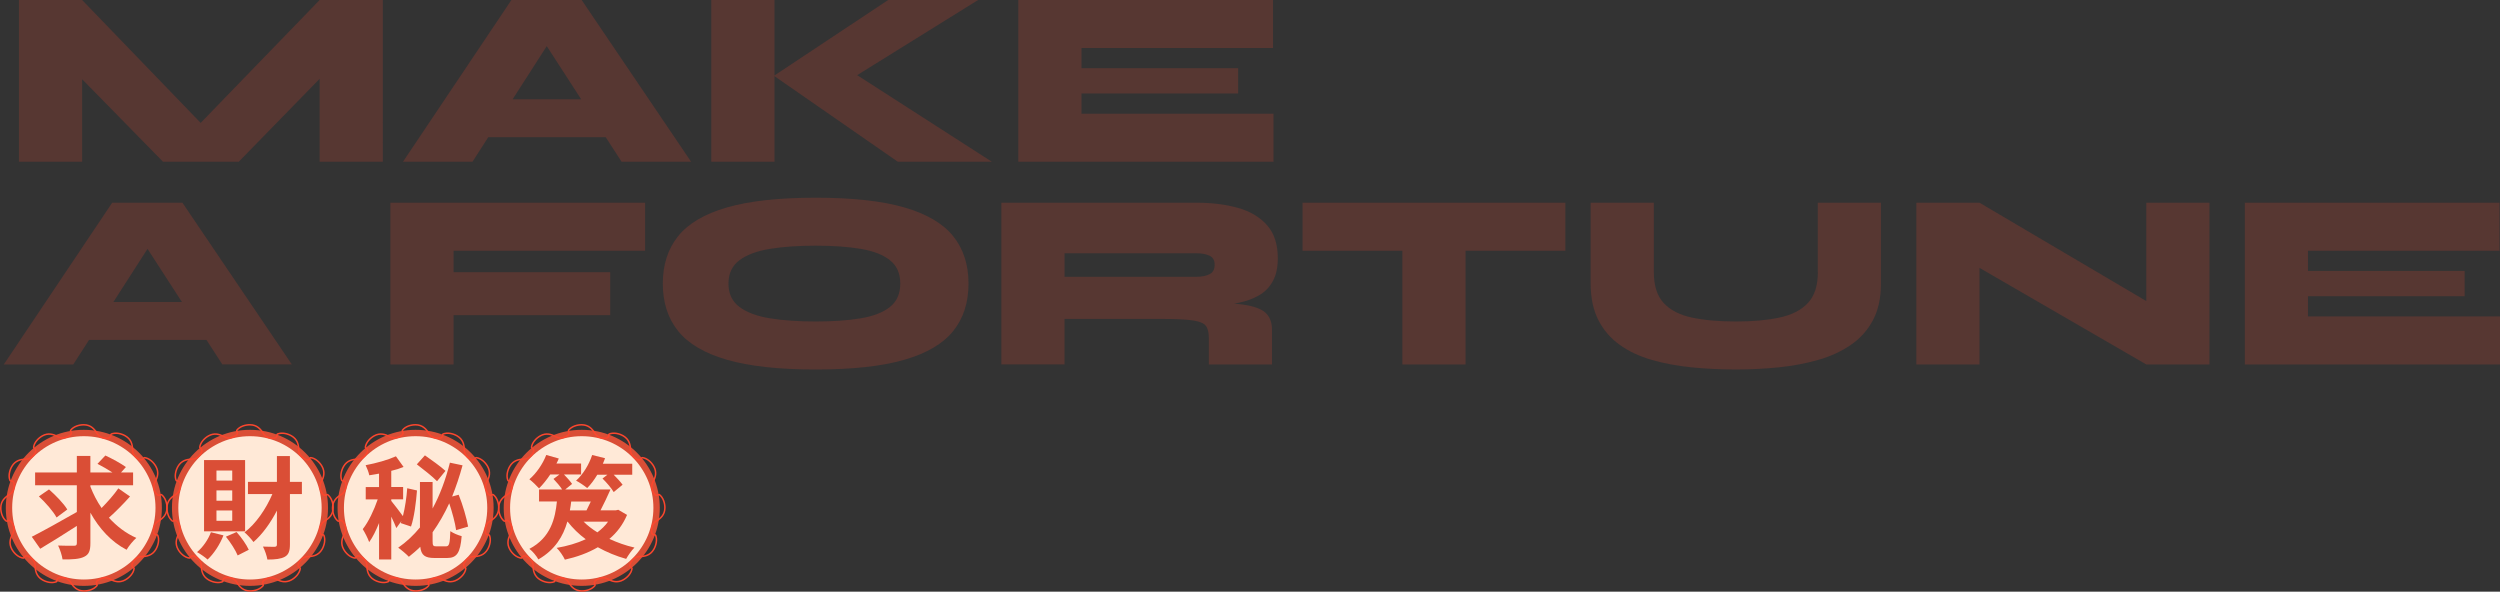 <?xml version="1.0" encoding="UTF-8"?>
<svg id="b" data-name="圖層 2" xmlns="http://www.w3.org/2000/svg" width="1231.86" height="291.55" viewBox="0 0 1231.86 291.55">
  <rect x="0" y="0" width="1231.86" height="291.55" fill="#333333" stroke="none"/>
  <defs>
    <style>
      .e {
        opacity: .18;
      }

      .f {
        fill: none;
        stroke: #fc462d;
        stroke-width: .75px;
      }

      .f, .g {
        stroke-miterlimit: 10;
      }

      .h {
        fill: #fc462d;
      }

      .g {
        fill: #ffe9d7;
        stroke: #da4e36;
        stroke-width: 3.14px;
      }

      .i {
        fill: #da4e36;
      }
    </style>
  </defs>
  <g id="c" data-name="底圖">
    <g>
      <circle class="g" cx="41.31" cy="250.24" r="36.88"/>
      <circle class="g" cx="123.18" cy="250.24" r="36.88"/>
      <circle class="g" cx="204.78" cy="250.24" r="36.88"/>
      <circle class="g" cx="286.65" cy="250.24" r="36.88"/>
      <path class="i" d="M64.06,244.65c-3.17,3.55-7.05,7.49-10.39,10.45,3.83,4.21,8.37,7.71,13.51,9.95-1.59,1.37-3.72,3.99-4.81,5.85-7.55-3.94-13.4-10.34-17.83-18.27v14.98c0,3.88-.77,5.63-3.06,6.73-2.24,1.15-5.8,1.37-10.66,1.31-.27-1.86-1.2-4.87-2.19-6.84,3.28,.16,6.73,.11,7.82,.11s1.42-.33,1.42-1.37v-8.42c-6.23,4.05-12.74,8.09-18.05,11.27l-4.16-5.91c5.25-2.68,14.11-7.55,22.2-12.2v-13.18H17.3v-6.29h20.56v-8.15h6.67v8.15h10.88c-2.24-1.48-5.03-3.06-7.38-4.27l3.88-4.1c3.23,1.48,7.77,3.94,10.12,5.69l-2.41,2.68h5.96v6.29h-21.05v.66c1.42,3.66,3.23,7.22,5.52,10.55,2.9-2.95,6.18-6.62,8.26-9.68l5.74,3.99Zm-36.2,10.34c-1.59-3.01-5.41-7.33-8.7-10.39l4.98-3.45c3.23,2.84,7.27,6.95,9.02,9.9l-5.3,3.94Z"/>
      <path class="i" d="M110.11,263.79c-1.75,4.54-4.81,9.13-7.82,11.92-1.15-1.09-3.72-2.84-5.2-3.66,2.9-2.41,5.47-6.12,6.84-9.79l6.18,1.53Zm10.66-1.97h-20.23v-35.11h20.23v35.11Zm-6.34-29.97h-7.77v4.98h7.77v-4.98Zm0,9.79h-7.77v5.09h7.77v-5.09Zm0,9.9h-7.77v5.09h7.77v-5.09Zm2.13,10.61c2.41,2.68,4.87,6.23,6.02,8.75l-5.47,2.79c-1.04-2.57-3.5-6.4-5.8-9.24l5.25-2.3Zm32.21-18.7h-5.91v24.83c0,3.28-.66,5.03-2.52,6.07-1.91,1.04-4.59,1.37-8.59,1.37-.27-1.8-1.26-4.65-2.19-6.4,2.52,.11,4.92,.11,5.74,.11,.82-.05,1.15-.33,1.15-1.15v-16.68c-3.23,6.23-7.22,11.7-11.54,15.48-1.09-1.48-3.06-3.66-4.43-4.76,5.47-4.1,10.55-11.43,13.73-18.87h-12.03v-6.02h14.27v-12.69h6.4v12.69h5.91v6.02Z"/>
      <path class="f" d="M50.58,215.66c-1.14-.29-2.2-1.14-2.8-2.15-1.26-2.17-3.12-4.17-6.47-4.2-2.34-.02-5.05,.83-6.47,2.66-.11,.13-.15,.35,0,.55,.28,.4,.35,.76,.24,1.16-.18,.7-.94,1.08-1.62,1.43-.45,.23-.92,.42-1.42,.55-1.13,.32-2.48,.12-3.5-.46-2.17-1.24-4.79-2.05-7.7-.4-2.04,1.15-3.96,3.25-4.28,5.54-.02,.16,.06,.38,.28,.48,.45,.2,.69,.49,.79,.88,.18,.69-.28,1.4-.69,2.04-.27,.42-.58,.83-.96,1.19-.82,.85-2.09,1.34-3.25,1.35-2.51,.01-5.18,.62-6.87,3.51-1.19,2.01-1.81,4.79-.94,6.93,.06,.15,.24,.3,.49,.28,.48-.06,.83,.07,1.12,.36,.51,.51,.46,1.36,.43,2.12-.02,.5-.09,1-.23,1.5-.29,1.15-1.14,2.2-2.15,2.8-2.17,1.26-4.17,3.13-4.2,6.47-.01,2.34,.84,5.05,2.66,6.48,.13,.1,.36,.14,.55,0,.4-.29,.76-.35,1.16-.25,.7,.18,1.08,.94,1.43,1.62,.23,.45,.42,.92,.55,1.42,.32,1.13,.12,2.48-.46,3.49-1.24,2.17-2.04,4.79-.4,7.7,1.15,2.04,3.24,3.95,5.54,4.28,.16,.02,.38-.06,.48-.28,.2-.45,.49-.68,.88-.79,.69-.19,1.4,.28,2.04,.69,.43,.27,.83,.59,1.19,.96,.85,.83,1.34,2.09,1.35,3.26,.01,2.5,.62,5.17,3.51,6.87,2.01,1.18,4.79,1.8,6.93,.94,.15-.07,.3-.24,.28-.48-.05-.49,.07-.84,.36-1.12,.51-.51,1.36-.46,2.12-.43,.5,.02,1,.09,1.51,.23,1.15,.29,2.2,1.14,2.8,2.15,1.26,2.17,3.12,4.17,6.47,4.2,2.34,.02,5.05-.83,6.47-2.65,.1-.13,.14-.36,0-.56-.29-.4-.35-.76-.25-1.15,.19-.7,.94-1.08,1.62-1.43,.45-.24,.93-.43,1.42-.56,1.14-.33,2.48-.12,3.5,.46,2.18,1.25,4.79,2.05,7.71,.4,2.04-1.15,3.95-3.24,4.28-5.53,.02-.16-.05-.38-.28-.48-.45-.2-.68-.48-.79-.87-.18-.7,.28-1.41,.69-2.05,.27-.42,.59-.83,.96-1.19,.82-.85,2.09-1.34,3.26-1.35,2.5-.02,5.17-.62,6.87-3.51,1.18-2.02,1.8-4.79,.94-6.94-.07-.15-.24-.3-.48-.27-.49,.05-.84-.08-1.12-.37-.51-.51-.46-1.35-.43-2.12,.02-.5,.09-1.01,.23-1.51,.29-1.15,1.14-2.2,2.15-2.8,2.16-1.26,4.17-3.12,4.2-6.47,.02-2.34-.84-5.05-2.65-6.47-.13-.11-.36-.15-.55,0-.4,.28-.76,.35-1.16,.25-.7-.18-1.08-.94-1.43-1.62-.24-.45-.43-.92-.56-1.42-.32-1.13-.11-2.48,.46-3.5,1.24-2.17,2.05-4.79,.4-7.7-1.15-2.04-3.25-3.96-5.54-4.28-.16-.02-.37,.05-.48,.28-.2,.45-.48,.69-.87,.79-.7,.18-1.41-.28-2.05-.69-.42-.27-.83-.59-1.19-.95-.85-.82-1.34-2.09-1.35-3.26-.02-2.51-.62-5.17-3.51-6.87-2.02-1.19-4.79-1.81-6.94-.94-.15,.07-.3,.24-.27,.49,.05,.49-.08,.83-.37,1.13-.51,.51-1.35,.46-2.12,.42-.5-.02-1.01-.1-1.51-.23h0Z"/>
      <path class="f" d="M132.45,215.66c-1.14-.29-2.2-1.14-2.8-2.15-1.26-2.17-3.12-4.17-6.47-4.2-2.34-.02-5.05,.83-6.47,2.66-.11,.13-.15,.35,0,.55,.28,.4,.35,.76,.24,1.16-.18,.7-.94,1.08-1.62,1.43-.45,.23-.92,.42-1.42,.55-1.13,.32-2.48,.12-3.5-.46-2.17-1.24-4.79-2.05-7.7-.4-2.04,1.15-3.96,3.25-4.28,5.54-.02,.16,.06,.38,.28,.48,.45,.2,.69,.49,.79,.88,.18,.69-.28,1.4-.69,2.04-.27,.42-.58,.83-.96,1.19-.82,.85-2.09,1.34-3.25,1.35-2.51,.01-5.18,.62-6.87,3.51-1.19,2.01-1.81,4.79-.94,6.93,.06,.15,.24,.3,.49,.28,.48-.06,.83,.07,1.12,.36,.51,.51,.46,1.36,.43,2.12-.02,.5-.09,1-.23,1.5-.29,1.15-1.14,2.2-2.15,2.8-2.17,1.26-4.17,3.13-4.2,6.47-.01,2.34,.84,5.05,2.66,6.48,.13,.1,.36,.14,.55,0,.4-.29,.76-.35,1.16-.25,.7,.18,1.08,.94,1.43,1.62,.23,.45,.42,.92,.55,1.42,.32,1.13,.12,2.48-.46,3.49-1.24,2.17-2.04,4.79-.4,7.7,1.15,2.04,3.24,3.95,5.54,4.28,.16,.02,.38-.06,.48-.28,.2-.45,.49-.68,.88-.79,.69-.19,1.4,.28,2.04,.69,.43,.27,.83,.59,1.19,.96,.85,.83,1.34,2.09,1.35,3.26,.01,2.5,.62,5.17,3.51,6.87,2.01,1.18,4.79,1.8,6.93,.94,.15-.07,.3-.24,.28-.48-.05-.49,.07-.84,.36-1.12,.51-.51,1.36-.46,2.12-.43,.5,.02,1,.09,1.51,.23,1.15,.29,2.2,1.14,2.8,2.15,1.26,2.17,3.12,4.17,6.47,4.2,2.34,.02,5.05-.83,6.47-2.65,.1-.13,.14-.36,0-.56-.29-.4-.35-.76-.25-1.15,.19-.7,.94-1.08,1.62-1.43,.45-.24,.93-.43,1.42-.56,1.14-.33,2.48-.12,3.5,.46,2.18,1.25,4.79,2.05,7.71,.4,2.04-1.15,3.95-3.24,4.28-5.53,.02-.16-.05-.38-.28-.48-.45-.2-.68-.48-.79-.87-.19-.7,.28-1.41,.69-2.05,.27-.42,.59-.83,.96-1.19,.82-.85,2.09-1.34,3.26-1.35,2.5-.02,5.17-.62,6.87-3.51,1.18-2.02,1.8-4.79,.94-6.94-.07-.15-.24-.3-.48-.27-.49,.05-.84-.08-1.12-.37-.51-.51-.46-1.35-.43-2.12,.02-.5,.09-1.01,.23-1.51,.29-1.15,1.14-2.2,2.15-2.8,2.16-1.26,4.17-3.12,4.2-6.47,.02-2.34-.84-5.05-2.65-6.47-.13-.11-.36-.15-.55,0-.4,.28-.76,.35-1.16,.25-.7-.18-1.08-.94-1.43-1.62-.24-.45-.43-.92-.56-1.42-.32-1.13-.11-2.48,.46-3.5,1.24-2.17,2.05-4.79,.4-7.7-1.15-2.04-3.25-3.96-5.54-4.28-.16-.02-.37,.05-.48,.28-.2,.45-.48,.69-.87,.79-.7,.18-1.41-.28-2.05-.69-.42-.27-.83-.59-1.19-.95-.85-.82-1.34-2.09-1.35-3.26-.02-2.51-.62-5.17-3.51-6.87-2.02-1.19-4.79-1.81-6.94-.94-.15,.07-.3,.24-.27,.49,.05,.49-.08,.83-.37,1.13-.51,.51-1.35,.46-2.12,.42-.5-.02-1.01-.1-1.51-.23h0Z"/>
      <path class="i" d="M195.32,260.24c-.55-1.48-1.53-3.55-2.52-5.69v21.11h-6.02v-17.94c-1.48,3.66-3.12,7-4.87,9.41-.66-1.91-2.13-4.76-3.17-6.4,2.84-3.55,5.58-9.41,7.38-14.66h-5.91v-6.07h6.56v-6.62c-1.64,.33-3.23,.6-4.81,.82-.27-1.42-1.09-3.55-1.8-4.98,5.25-.98,11.05-2.62,14.93-4.38l3.77,5.25c-1.86,.77-3.88,1.42-6.07,1.91v7.98h5.85v6.07h-5.85v.77c1.15,1.37,4.32,5.52,5.74,7.49,1.09-4.21,1.8-9.3,2.13-13.73l4.81,1.09c-.44,5.74-1.37,13.29-2.95,17.77l-5.09-1.7c.11-.33,.27-.66,.38-1.04l-2.52,3.5Zm24.45,8.97c1.59,0,1.91-1.31,2.13-7.49,1.37,.98,3.83,2.02,5.58,2.46-.66,8.15-2.3,10.77-7.16,10.77h-6.23c-4.7,0-6.56-1.37-7-5.52-1.8,1.8-3.72,3.39-5.63,4.92-1.09-1.2-3.77-3.45-5.25-4.48,4.05-2.79,7.55-6.12,10.72-9.95v-22.42h6.23v13.07c3.61-6.67,6.45-14.27,8.53-22.59l6.23,1.31c-1.48,5.41-3.23,10.61-5.14,15.37l3.23-.88c2.02,5.03,3.88,11.38,4.65,15.7l-5.91,1.75c-.49-3.61-1.91-8.75-3.39-13.23-2.35,5.14-5.14,9.95-8.2,14.27v4.27c0,2.3,.22,2.68,1.91,2.68h4.7Zm-4.43-32.1c-2.13-2.24-6.67-5.8-9.95-8.31l3.99-4.43c3.12,2.19,7.82,5.52,10.12,7.66l-4.16,5.09Z"/>
      <path class="i" d="M308.97,253.73c-2.02,4.76-4.98,8.7-8.7,11.81,3.88,1.8,8.04,3.28,12.36,4.27-1.37,1.31-3.17,3.94-4.1,5.58-4.92-1.37-9.62-3.34-13.95-5.74-4.87,2.84-10.39,4.81-16.24,6.12-.71-1.64-2.73-4.59-4.05-5.8,5.2-.88,10.06-2.3,14.33-4.27-3.45-2.52-6.4-5.47-8.91-8.64h-.16c-2.02,7.11-6.02,13.84-14.27,18.59-.93-1.7-2.79-3.99-4.43-5.2,10.61-5.58,12.74-15.15,13.56-23.35h-8.8v-5.91h11.38c-1.04-1.64-2.79-3.66-4.27-5.2l2.95-2.19h-4.54c-1.75,2.62-3.66,4.98-5.52,6.84-1.04-1.2-3.39-3.45-4.76-4.48,3.39-2.9,6.56-7.44,8.31-11.98l6.18,1.75c-.33,.82-.71,1.64-1.15,2.46h12.14v5.41h-8.42c1.48,1.53,3.12,3.39,3.99,4.65l-3.39,2.73h22.31c-1.48,3.34-3.28,7.16-4.92,10.28h7.55l1.2-.27,4.32,2.52Zm-27.51-6.62c-.16,1.48-.38,2.9-.66,4.38h8.2c.66-1.42,1.42-2.84,2.13-4.38h-9.68Zm12.85-13.18c-1.53,2.57-3.23,4.81-4.98,6.56-1.2-1.04-3.99-2.9-5.47-3.66,3.39-3.01,6.34-7.82,7.93-12.63l6.34,1.59c-.33,.88-.66,1.8-1.09,2.73h14.49v5.41h-9.13c1.7,1.7,3.39,3.55,4.38,4.92l-4.38,3.61c-1.09-1.86-3.5-4.7-5.52-6.67l2.41-1.86h-4.98Zm-6.73,23.13c1.91,1.91,4.21,3.66,6.78,5.25,2.02-1.53,3.83-3.23,5.25-5.25h-12.03Z"/>
      <path class="f" d="M214.05,215.66c-1.14-.29-2.2-1.14-2.8-2.15-1.26-2.17-3.12-4.17-6.47-4.2-2.34-.02-5.05,.83-6.47,2.66-.11,.13-.15,.35,0,.55,.28,.4,.35,.76,.24,1.16-.18,.7-.94,1.08-1.62,1.43-.45,.23-.92,.42-1.42,.55-1.13,.32-2.48,.12-3.5-.46-2.17-1.24-4.79-2.05-7.7-.4-2.04,1.15-3.96,3.25-4.28,5.54-.02,.16,.06,.38,.28,.48,.45,.2,.69,.49,.79,.88,.18,.69-.28,1.4-.69,2.04-.27,.42-.58,.83-.96,1.19-.82,.85-2.09,1.34-3.25,1.35-2.51,.01-5.18,.62-6.87,3.51-1.19,2.01-1.81,4.79-.94,6.93,.06,.15,.24,.3,.49,.28,.48-.06,.83,.07,1.12,.36,.51,.51,.46,1.36,.43,2.12-.02,.5-.09,1-.23,1.5-.29,1.15-1.14,2.2-2.15,2.8-2.17,1.26-4.17,3.13-4.2,6.47-.01,2.34,.84,5.05,2.66,6.48,.13,.1,.36,.14,.55,0,.4-.29,.76-.35,1.16-.25,.7,.18,1.08,.94,1.43,1.62,.23,.45,.42,.92,.55,1.42,.32,1.13,.12,2.48-.46,3.49-1.24,2.17-2.04,4.79-.4,7.7,1.15,2.04,3.24,3.95,5.54,4.28,.16,.02,.38-.06,.48-.28,.2-.45,.49-.68,.88-.79,.69-.19,1.4,.28,2.04,.69,.43,.27,.83,.59,1.19,.96,.85,.83,1.34,2.09,1.35,3.26,.01,2.5,.62,5.17,3.51,6.87,2.01,1.18,4.79,1.8,6.93,.94,.15-.07,.3-.24,.28-.48-.05-.49,.07-.84,.36-1.12,.51-.51,1.36-.46,2.12-.43,.5,.02,1,.09,1.5,.23,1.15,.29,2.2,1.14,2.8,2.15,1.26,2.17,3.12,4.17,6.47,4.2,2.34,.02,5.05-.83,6.47-2.65,.1-.13,.14-.36,0-.56-.29-.4-.35-.76-.25-1.15,.19-.7,.94-1.08,1.62-1.43,.45-.24,.93-.43,1.42-.56,1.14-.33,2.48-.12,3.5,.46,2.18,1.25,4.79,2.05,7.71,.4,2.04-1.15,3.95-3.24,4.28-5.53,.02-.16-.05-.38-.28-.48-.45-.2-.68-.48-.79-.87-.19-.7,.28-1.41,.69-2.05,.27-.42,.59-.83,.96-1.19,.82-.85,2.09-1.34,3.26-1.35,2.5-.02,5.17-.62,6.87-3.51,1.18-2.02,1.8-4.79,.94-6.94-.07-.15-.24-.3-.48-.27-.49,.05-.84-.08-1.12-.37-.51-.51-.46-1.35-.43-2.12,.02-.5,.09-1.01,.23-1.51,.29-1.15,1.14-2.2,2.15-2.8,2.16-1.26,4.17-3.12,4.2-6.47,.02-2.34-.84-5.05-2.65-6.47-.13-.11-.36-.15-.55,0-.4,.28-.76,.35-1.16,.25-.7-.18-1.07-.94-1.43-1.62-.24-.45-.43-.92-.56-1.42-.32-1.13-.11-2.48,.46-3.5,1.24-2.17,2.05-4.79,.4-7.7-1.15-2.04-3.25-3.96-5.54-4.28-.16-.02-.37,.05-.48,.28-.2,.45-.48,.69-.87,.79-.7,.18-1.41-.28-2.05-.69-.42-.27-.83-.59-1.19-.95-.85-.82-1.34-2.09-1.35-3.26-.02-2.51-.62-5.17-3.51-6.87-2.02-1.19-4.79-1.81-6.94-.94-.15,.07-.3,.24-.27,.49,.05,.49-.08,.83-.37,1.13-.51,.51-1.35,.46-2.12,.42-.5-.02-1.01-.1-1.51-.23h0Z"/>
      <path class="f" d="M295.92,215.66c-1.14-.29-2.2-1.14-2.8-2.15-1.26-2.17-3.12-4.17-6.47-4.2-2.34-.02-5.05,.83-6.47,2.66-.11,.13-.15,.35,0,.55,.28,.4,.35,.76,.24,1.16-.18,.7-.94,1.08-1.62,1.43-.45,.23-.92,.42-1.42,.55-1.13,.32-2.48,.12-3.5-.46-2.17-1.24-4.79-2.05-7.7-.4-2.04,1.15-3.96,3.25-4.28,5.54-.02,.16,.06,.38,.28,.48,.45,.2,.69,.49,.79,.88,.18,.69-.28,1.4-.69,2.04-.27,.42-.58,.83-.96,1.19-.82,.85-2.09,1.34-3.25,1.35-2.51,.01-5.18,.62-6.87,3.51-1.19,2.01-1.81,4.79-.94,6.93,.06,.15,.24,.3,.49,.28,.48-.06,.83,.07,1.12,.36,.51,.51,.46,1.36,.43,2.12-.02,.5-.09,1-.23,1.5-.29,1.15-1.14,2.2-2.15,2.8-2.17,1.26-4.17,3.13-4.2,6.47-.01,2.34,.84,5.05,2.66,6.48,.13,.1,.36,.14,.55,0,.4-.29,.76-.35,1.16-.25,.7,.18,1.08,.94,1.43,1.62,.23,.45,.42,.92,.55,1.42,.32,1.13,.12,2.48-.46,3.49-1.24,2.17-2.04,4.79-.4,7.7,1.15,2.04,3.24,3.95,5.54,4.28,.16,.02,.38-.06,.48-.28,.2-.45,.49-.68,.88-.79,.69-.19,1.4,.28,2.04,.69,.43,.27,.83,.59,1.19,.96,.85,.83,1.34,2.09,1.35,3.26,.01,2.5,.62,5.17,3.51,6.87,2.01,1.18,4.79,1.8,6.93,.94,.15-.07,.3-.24,.28-.48-.05-.49,.07-.84,.36-1.12,.51-.51,1.36-.46,2.12-.43,.5,.02,1,.09,1.51,.23,1.15,.29,2.2,1.14,2.8,2.15,1.26,2.17,3.12,4.17,6.47,4.2,2.34,.02,5.05-.83,6.47-2.65,.1-.13,.14-.36,0-.56-.29-.4-.35-.76-.25-1.15,.19-.7,.94-1.08,1.62-1.43,.45-.24,.93-.43,1.42-.56,1.14-.33,2.48-.12,3.5,.46,2.18,1.25,4.79,2.05,7.71,.4,2.04-1.15,3.95-3.24,4.28-5.53,.02-.16-.05-.38-.28-.48-.45-.2-.68-.48-.79-.87-.18-.7,.28-1.41,.69-2.05,.27-.42,.59-.83,.96-1.19,.82-.85,2.09-1.34,3.26-1.35,2.5-.02,5.17-.62,6.87-3.51,1.18-2.02,1.8-4.79,.94-6.94-.07-.15-.24-.3-.48-.27-.49,.05-.84-.08-1.12-.37-.51-.51-.46-1.35-.43-2.12,.02-.5,.09-1.01,.23-1.51,.29-1.15,1.14-2.2,2.15-2.8,2.16-1.26,4.17-3.12,4.2-6.47,.02-2.34-.84-5.05-2.65-6.47-.13-.11-.36-.15-.55,0-.4,.28-.76,.35-1.16,.25-.7-.18-1.08-.94-1.43-1.62-.24-.45-.43-.92-.56-1.42-.32-1.13-.11-2.48,.46-3.5,1.24-2.17,2.05-4.79,.4-7.7-1.15-2.04-3.25-3.96-5.54-4.28-.16-.02-.37,.05-.48,.28-.2,.45-.48,.69-.87,.79-.7,.18-1.41-.28-2.05-.69-.42-.27-.83-.59-1.19-.95-.85-.82-1.34-2.09-1.35-3.26-.02-2.51-.62-5.17-3.51-6.87-2.02-1.19-4.79-1.81-6.94-.94-.15,.07-.3,.24-.27,.49,.05,.49-.08,.83-.37,1.13-.51,.51-1.35,.46-2.12,.42-.5-.02-1.01-.1-1.51-.23h0Z"/>
    </g>
  </g>
  <g id="d" data-name="UI">
    <g class="e">
      <g>
        <path class="h" d="M108.2,70.22h-18.68L157.5,0h31.13V79.68h-31.13V25.4l9.34,3.86-49.18,50.42h-37.35L31.01,29.38l9.46-3.86v54.16H9.34V0h31.13L108.2,70.22Z"/>
        <path class="h" d="M198.59,79.68L252,0h34.61l53.91,79.68h-34.24L260.1,8.34h18.55l-45.82,71.34h-34.24Zm27.89-12.08v-18.68h85.16v18.68h-85.16Z"/>
        <path class="h" d="M350.49,0h31.13V79.68h-31.13V0Zm66.36,40.46v-6.97l71.84,46.19h-46.32l-61.01-42.33L437.64,0h44.32l-65.12,40.46Z"/>
        <path class="h" d="M532.89,46.07v9.96h94.63v23.66h-125.75V0h125.5V23.66h-94.38v9.96h77.19v12.45h-77.19Z"/>
        <path class="h" d="M1.87,179.58L55.28,99.89h34.61l53.91,79.68h-34.24L63.38,108.24h18.55l-45.82,71.34H1.87Zm27.89-12.08v-18.68H114.92v18.68H29.76Z"/>
        <path class="h" d="M317.87,99.89v23.66h-94.38v10.58h77.19v21.17h-77.19v24.28h-31.13V99.89h125.5Z"/>
        <path class="h" d="M401.91,182.07c-18.1,0-32.66-1.6-43.7-4.79-11.04-3.19-19.07-7.93-24.09-14.19-5.02-6.27-7.53-14.05-7.53-23.34s2.51-17.08,7.53-23.35c5.02-6.27,13.05-11,24.09-14.19,11.04-3.19,25.61-4.79,43.7-4.79s32.66,1.6,43.7,4.79c11.04,3.2,19.07,7.93,24.09,14.19,5.02,6.27,7.53,14.05,7.53,23.35s-2.51,17.08-7.53,23.34c-5.02,6.27-13.05,11-24.09,14.19-11.04,3.19-25.61,4.79-43.7,4.79Zm0-23.66c8.55,0,15.94-.52,22.16-1.56,6.23-1.04,11.04-2.9,14.44-5.6,3.4-2.7,5.1-6.54,5.1-11.52s-1.7-8.82-5.1-11.52c-3.41-2.7-8.22-4.56-14.44-5.6-6.22-1.04-13.61-1.56-22.16-1.56s-16.04,.52-22.47,1.56c-6.43,1.04-11.45,2.91-15.07,5.6-3.61,2.7-5.42,6.54-5.42,11.52s1.81,8.82,5.42,11.52c3.61,2.7,8.63,4.57,15.07,5.6,6.43,1.04,13.92,1.56,22.47,1.56Z"/>
        <path class="h" d="M493.42,179.58V99.89h96.24c7.55,0,14.34,.85,20.36,2.55,6.02,1.7,10.79,4.54,14.32,8.53,3.53,3.98,5.29,9.42,5.29,16.31,0,4.57-.83,8.34-2.49,11.33-1.66,2.99-3.94,5.31-6.85,6.97-2.91,1.66-6.23,2.86-9.96,3.61-3.73,.75-7.64,1.2-11.7,1.37l-9.09-1.74c9.88,.08,17.49,.5,22.85,1.25s9.09,2.1,11.21,4.05c2.12,1.95,3.17,4.75,3.17,8.4v17.06h-31.13v-13.32c0-2.49-.48-4.38-1.43-5.67-.96-1.29-3.03-2.18-6.23-2.68-3.2-.5-8.11-.75-14.75-.75h-48.68v22.41h-31.13Zm31.13-43.2h65.12c2.49,0,4.59-.41,6.29-1.25,1.7-.83,2.55-2.41,2.55-4.73,0-2.16-.85-3.63-2.55-4.42-1.7-.79-3.8-1.18-6.29-1.18h-65.12v11.58Z"/>
        <path class="h" d="M641.83,99.89h129.49v23.66h-129.49v-23.66Zm49.18,22.04h31.13v57.65h-31.13v-57.65Z"/>
        <path class="h" d="M895.7,134.13v-34.24h31.13v39.84c0,7.06-1.31,13.05-3.92,17.99-2.61,4.94-6.25,9.01-10.89,12.2-4.65,3.2-10,5.67-16.06,7.41-6.06,1.74-12.56,2.97-19.48,3.67-6.93,.7-13.97,1.06-21.1,1.06-7.55,0-14.86-.35-21.91-1.06-7.06-.71-13.59-1.93-19.61-3.67-6.02-1.74-11.27-4.21-15.75-7.41-4.48-3.19-7.99-7.26-10.52-12.2-2.53-4.94-3.8-10.94-3.8-17.99v-39.84h31.13v34.24c0,6.64,1.62,11.7,4.86,15.19s7.86,5.87,13.88,7.16c6.02,1.29,13.26,1.93,21.73,1.93s15.36-.64,21.42-1.93c6.06-1.29,10.73-3.67,14.01-7.16,3.28-3.49,4.92-8.55,4.92-15.19Z"/>
        <path class="h" d="M1069.14,155.18l-11.58,6.6v-61.88h31.13v79.68h-31.13l-93.75-54.29,11.58-6.72v61.01h-31.13V99.89h31.13l93.75,55.28Z"/>
        <path class="h" d="M1137.24,145.96v9.96h94.63v23.66h-125.75V99.89h125.5v23.66h-94.38v9.96h77.19v12.45h-77.19Z"/>
      </g>
    </g>
  </g>
</svg>